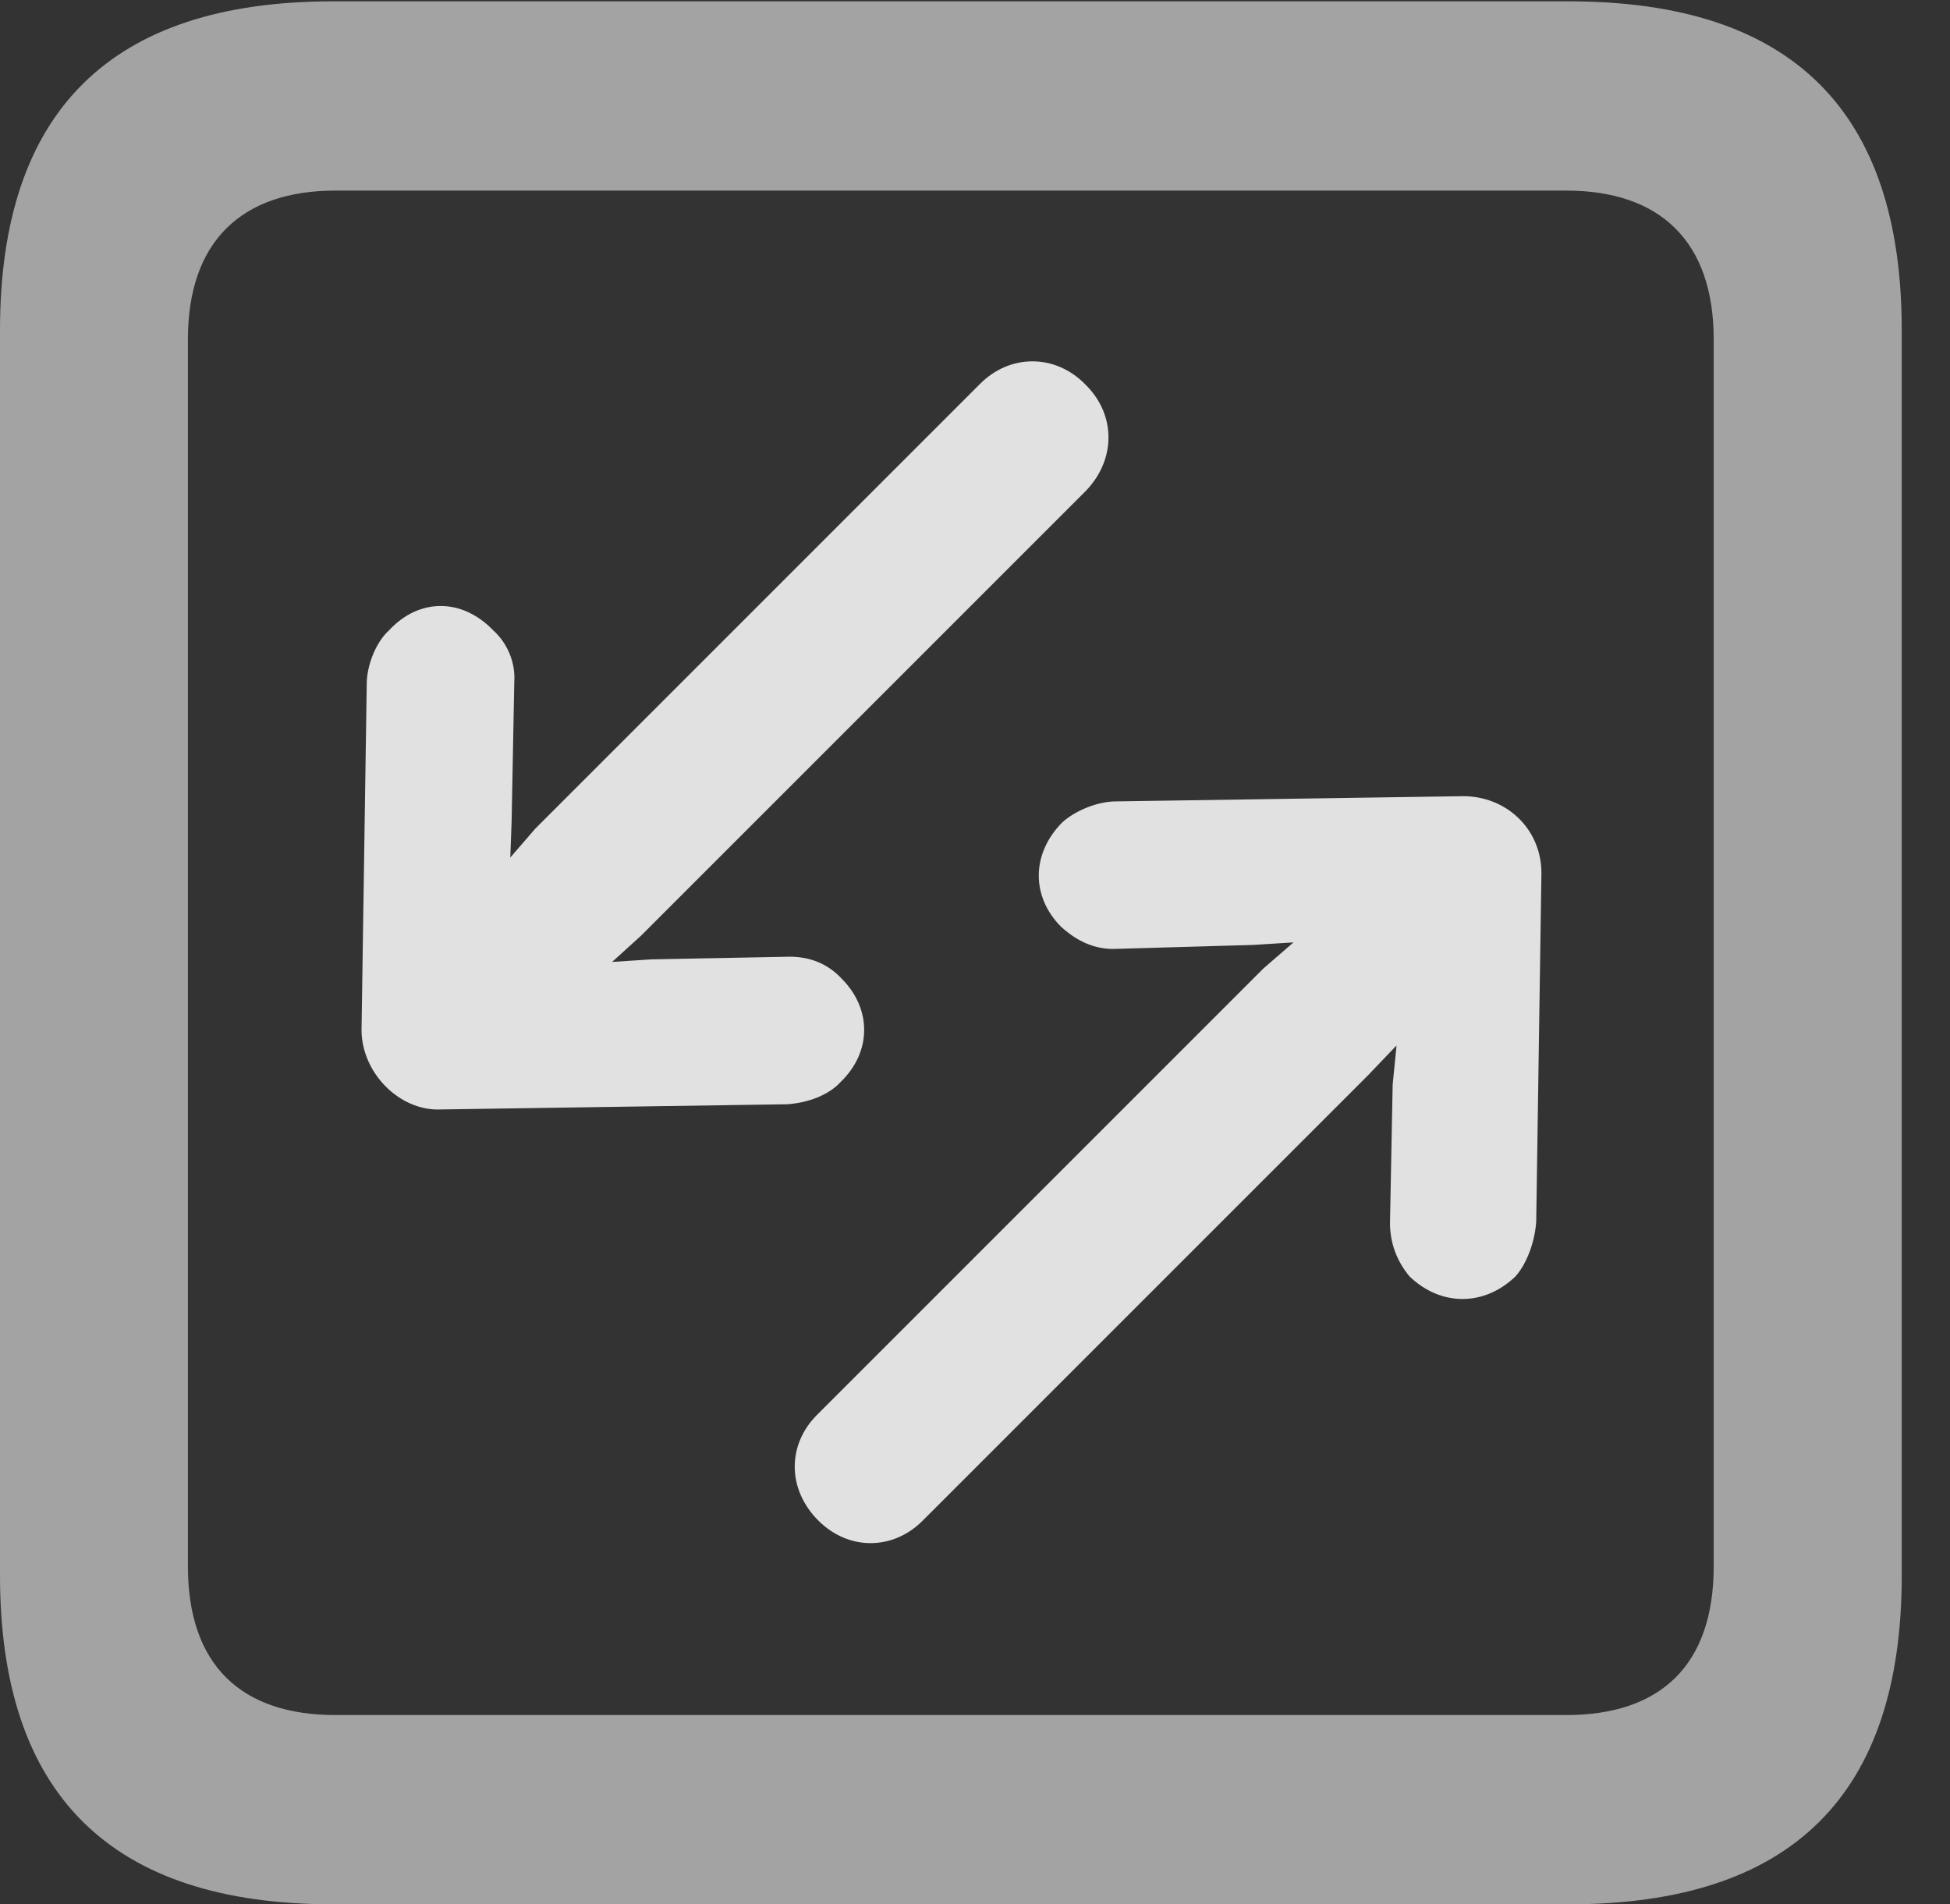 <?xml version="1.0" encoding="UTF-8"?>
<!--Generator: Apple Native CoreSVG 232.5-->
<!DOCTYPE svg
PUBLIC "-//W3C//DTD SVG 1.1//EN"
       "http://www.w3.org/Graphics/SVG/1.1/DTD/svg11.dtd">
<svg version="1.1" xmlns="http://www.w3.org/2000/svg" xmlns:xlink="http://www.w3.org/1999/xlink" width="14.59" height="14.248">
 <rect width="100%" height="100%" fill="#333333" stroke="none"/>
 <g>
  <rect height="14.248" opacity="0" width="14.59" x="0" y="0"/>
  <path d="M2.49 14.248L11.738 14.248C13.408 14.248 14.229 13.428 14.229 11.787L14.229 2.471C14.229 0.83 13.408 0.01 11.738 0.01L2.49 0.01C0.83 0.01 0 0.83 0 2.471L0 11.787C0 13.428 0.83 14.248 2.49 14.248ZM2.51 12.832C1.807 12.832 1.406 12.461 1.406 11.719L1.406 2.539C1.406 1.807 1.807 1.426 2.51 1.426L11.719 1.426C12.422 1.426 12.822 1.807 12.822 2.539L12.822 11.719C12.822 12.461 12.422 12.832 11.719 12.832Z" fill="#ffffff" fill-opacity="0.55"/>
  <path d="M2.705 7.705C2.705 8.027 2.988 8.311 3.291 8.301L5.889 8.262C6.045 8.252 6.201 8.193 6.289 8.096C6.523 7.871 6.523 7.549 6.299 7.324C6.191 7.207 6.055 7.158 5.908 7.158L4.873 7.178L4.58 7.197L4.795 7.002L8.125 3.672C8.35 3.438 8.35 3.105 8.125 2.881C7.9 2.646 7.559 2.646 7.334 2.871L4.004 6.201L3.818 6.416L3.828 6.143L3.848 5.098C3.857 4.961 3.799 4.814 3.691 4.717C3.457 4.473 3.135 4.473 2.91 4.717C2.812 4.805 2.744 4.98 2.744 5.117ZM11.533 6.533C11.533 6.201 11.27 5.957 10.947 5.957L8.35 5.996C8.213 5.996 8.047 6.064 7.949 6.152C7.715 6.387 7.715 6.709 7.939 6.934C8.057 7.041 8.184 7.1 8.33 7.1L9.375 7.07L9.678 7.051L9.453 7.246L6.113 10.586C5.889 10.81 5.889 11.143 6.123 11.377C6.348 11.602 6.68 11.602 6.904 11.377L10.234 8.047L10.449 7.822L10.42 8.115L10.4 9.15C10.4 9.297 10.449 9.434 10.547 9.551C10.781 9.775 11.104 9.775 11.338 9.551C11.426 9.453 11.484 9.287 11.494 9.141Z" fill="#ffffff" fill-opacity="0.85"/>
 </g>
</svg>
